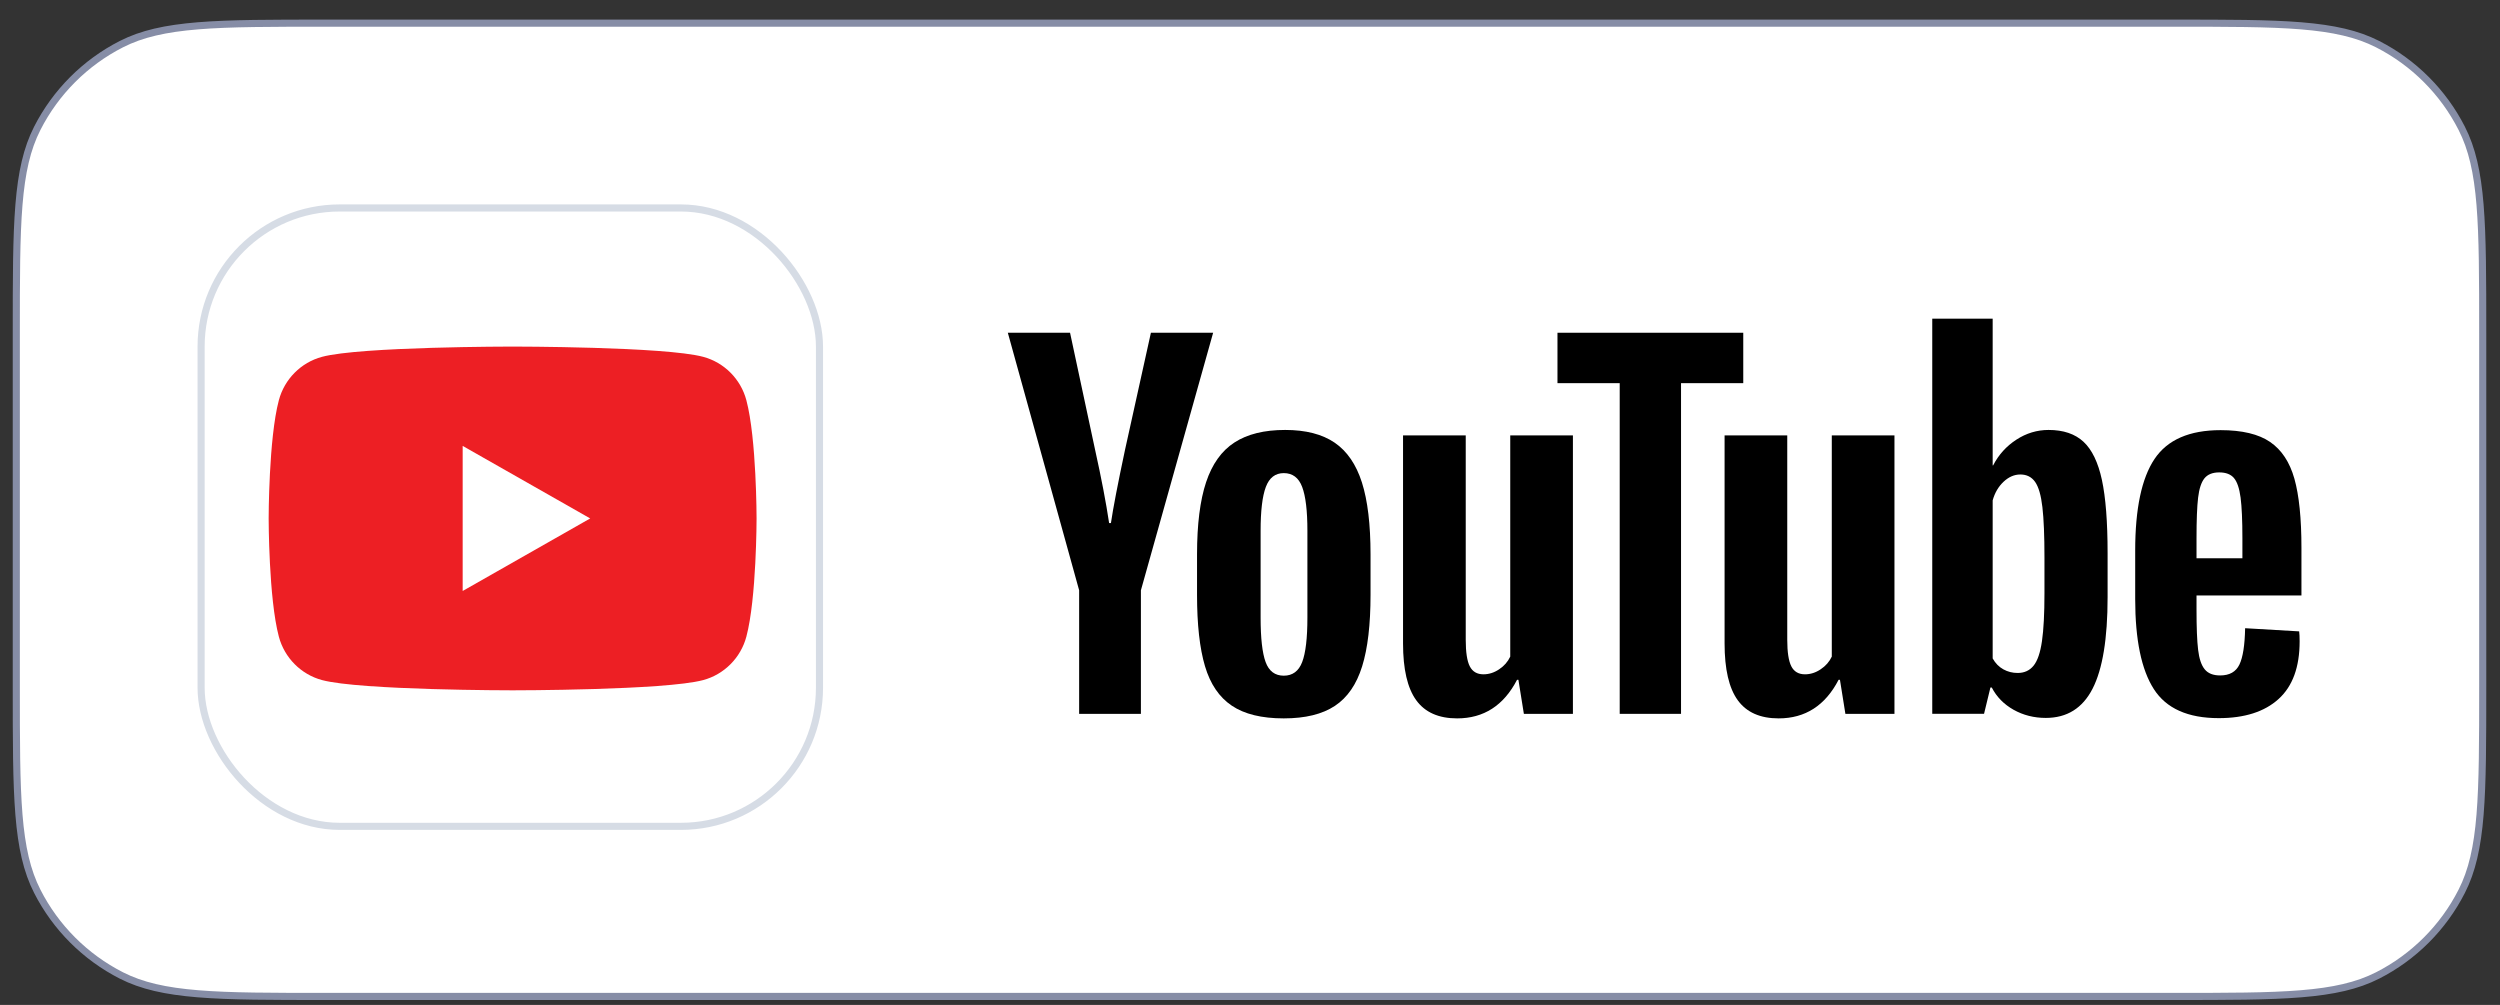 <svg width="102" height="41" viewBox="0 0 102 41" fill="none" xmlns="http://www.w3.org/2000/svg">
<rect x="0" y="0" width="102" height="41" fill="#333333" stroke="none"/>
<path d="M0.665 13.6C0.665 11.357 0.665 9.684 0.773 8.357C0.881 7.032 1.097 6.066 1.521 5.234C2.274 3.756 3.475 2.554 4.953 1.801C5.785 1.377 6.752 1.162 8.077 1.053C9.404 0.945 11.077 0.945 13.319 0.945H88.639C90.882 0.945 92.555 0.945 93.882 1.053C95.207 1.162 96.174 1.377 97.006 1.801C98.484 2.554 99.685 3.756 100.438 5.234C100.862 6.066 101.078 7.032 101.186 8.357C101.294 9.684 101.295 11.357 101.295 13.6V28C101.295 30.242 101.294 31.916 101.186 33.242C101.078 34.567 100.862 35.534 100.438 36.366C99.685 37.844 98.484 39.046 97.006 39.799C96.174 40.222 95.207 40.438 93.882 40.546C92.555 40.655 90.882 40.655 88.639 40.655H13.319C11.077 40.655 9.404 40.655 8.077 40.546C6.752 40.438 5.785 40.222 4.953 39.799C3.475 39.046 2.274 37.844 1.521 36.366C1.097 35.534 0.881 34.567 0.773 33.242C0.665 31.916 0.665 30.242 0.665 28V13.6Z" fill="white"/>
<path d="M0.665 13.6C0.665 11.357 0.665 9.684 0.773 8.357C0.881 7.032 1.097 6.066 1.521 5.234C2.274 3.756 3.475 2.554 4.953 1.801C5.785 1.377 6.752 1.162 8.077 1.053C9.404 0.945 11.077 0.945 13.319 0.945H88.639C90.882 0.945 92.555 0.945 93.882 1.053C95.207 1.162 96.174 1.377 97.006 1.801C98.484 2.554 99.685 3.756 100.438 5.234C100.862 6.066 101.078 7.032 101.186 8.357C101.294 9.684 101.295 11.357 101.295 13.6V28C101.295 30.242 101.294 31.916 101.186 33.242C101.078 34.567 100.862 35.534 100.438 36.366C99.685 37.844 98.484 39.046 97.006 39.799C96.174 40.222 95.207 40.438 93.882 40.546C92.555 40.655 90.882 40.655 88.639 40.655H13.319C11.077 40.655 9.404 40.655 8.077 40.546C6.752 40.438 5.785 40.222 4.953 39.799C3.475 39.046 2.274 37.844 1.521 36.366C1.097 35.534 0.881 34.567 0.773 33.242C0.665 31.916 0.665 30.242 0.665 28V13.6Z" stroke="#868DA6" stroke-width="0.29"/>
<rect x="8.205" y="8.485" width="25.23" height="25.23" rx="5.655" fill="white"/>
<rect x="8.205" y="8.485" width="25.23" height="25.23" rx="5.655" stroke="#D6DCE5" stroke-width="0.29"/>
<path d="M30.452 16.33C30.223 15.468 29.548 14.789 28.692 14.559C27.139 14.14 20.914 14.14 20.914 14.14C20.914 14.14 14.689 14.14 13.137 14.559C12.28 14.789 11.606 15.468 11.377 16.33C10.961 17.892 10.961 21.152 10.961 21.152C10.961 21.152 10.961 24.413 11.377 25.975C11.606 26.837 12.28 27.516 13.137 27.747C14.689 28.165 20.914 28.165 20.914 28.165C20.914 28.165 27.139 28.165 28.692 27.747C29.548 27.516 30.223 26.837 30.452 25.975C30.868 24.413 30.868 21.152 30.868 21.152C30.868 21.152 30.868 17.892 30.452 16.33Z" fill="#ED1F24"/>
<path d="M18.877 24.112L24.08 21.152L18.877 18.193V24.112Z" fill="white"/>
<path fill-rule="evenodd" clip-rule="evenodd" d="M85.007 18.024C85.353 18.345 85.603 18.864 85.758 19.58C85.912 20.297 85.99 21.292 85.99 22.564V24.362C85.99 26.055 85.786 27.299 85.378 28.096C84.97 28.893 84.334 29.291 83.469 29.291C82.987 29.291 82.549 29.18 82.153 28.958C81.758 28.735 81.462 28.433 81.264 28.05H81.209L80.949 29.124H78.836V13.002H81.301L81.301 18.987H81.32C81.542 18.555 81.857 18.206 82.265 17.94C82.672 17.675 83.111 17.542 83.581 17.542C84.186 17.542 84.661 17.703 85.007 18.024ZM83.312 26.16C83.38 25.691 83.414 25.042 83.414 24.214V22.75C83.414 21.86 83.386 21.175 83.33 20.693C83.275 20.211 83.176 19.868 83.034 19.664C82.891 19.461 82.691 19.359 82.431 19.359C82.184 19.359 81.956 19.458 81.746 19.655C81.536 19.853 81.387 20.106 81.301 20.415V26.864C81.412 27.062 81.557 27.21 81.737 27.309C81.916 27.408 82.11 27.457 82.32 27.457C82.592 27.457 82.808 27.359 82.969 27.161C83.13 26.963 83.244 26.63 83.312 26.16Z" fill="black"/>
<path d="M41.119 13.576L44.029 24.084V29.125H46.549V24.084L49.496 13.576H46.957L45.9 18.357C45.604 19.753 45.412 20.748 45.326 21.341H45.252C45.128 20.513 44.937 19.512 44.677 18.338L43.658 13.576H41.119Z" fill="black"/>
<path fill-rule="evenodd" clip-rule="evenodd" d="M50.257 28.791C49.743 28.446 49.379 27.908 49.163 27.179C48.947 26.45 48.839 25.48 48.839 24.269V22.62C48.839 21.397 48.962 20.414 49.209 19.673C49.456 18.932 49.842 18.392 50.368 18.052C50.893 17.712 51.581 17.542 52.434 17.542C53.274 17.542 53.947 17.715 54.454 18.061C54.96 18.407 55.331 18.948 55.566 19.683C55.8 20.418 55.918 21.397 55.918 22.62V24.269C55.918 25.48 55.804 26.453 55.575 27.188C55.346 27.923 54.976 28.461 54.463 28.8C53.95 29.14 53.256 29.31 52.378 29.31C51.476 29.31 50.769 29.137 50.257 28.791ZM53.129 27.012C53.271 26.642 53.342 26.036 53.342 25.196V21.656C53.342 20.841 53.271 20.245 53.129 19.868C52.987 19.491 52.737 19.303 52.378 19.303C52.032 19.303 51.788 19.491 51.646 19.868C51.504 20.245 51.433 20.841 51.433 21.656V25.196C51.433 26.036 51.501 26.642 51.637 27.012C51.773 27.383 52.02 27.568 52.378 27.568C52.737 27.568 52.987 27.383 53.129 27.012Z" fill="black"/>
<path fill-rule="evenodd" clip-rule="evenodd" d="M89.618 24.296V24.871C89.618 25.6 89.639 26.146 89.683 26.511C89.726 26.875 89.815 27.141 89.952 27.308C90.088 27.475 90.297 27.558 90.582 27.558C90.965 27.558 91.227 27.41 91.369 27.113C91.511 26.817 91.588 26.323 91.601 25.631L93.806 25.76C93.819 25.86 93.825 25.995 93.825 26.168C93.825 27.218 93.538 28.003 92.963 28.522C92.389 29.041 91.576 29.3 90.526 29.3C89.266 29.3 88.382 28.905 87.876 28.114C87.369 27.324 87.116 26.1 87.116 24.445V22.461C87.116 20.757 87.379 19.512 87.904 18.727C88.429 17.943 89.328 17.55 90.6 17.55C91.477 17.55 92.151 17.711 92.62 18.032C93.09 18.354 93.42 18.854 93.612 19.533C93.803 20.213 93.899 21.152 93.899 22.35V24.296H89.618ZM89.942 19.515C89.813 19.676 89.726 19.938 89.683 20.302C89.639 20.667 89.618 21.22 89.618 21.961V22.777H91.49V21.961C91.49 21.232 91.465 20.679 91.416 20.302C91.366 19.926 91.277 19.66 91.147 19.506C91.017 19.351 90.817 19.274 90.545 19.274C90.273 19.274 90.072 19.355 89.942 19.515Z" fill="black"/>
<path d="M64.175 17.764V29.125H62.174L61.951 27.735H61.896C61.352 28.785 60.536 29.31 59.45 29.31C58.696 29.31 58.14 29.063 57.782 28.569C57.423 28.075 57.244 27.302 57.244 26.252V17.764H59.802V26.104C59.802 26.611 59.857 26.972 59.968 27.188C60.08 27.404 60.265 27.512 60.524 27.512C60.747 27.512 60.96 27.445 61.164 27.308C61.368 27.173 61.519 27 61.618 26.79V17.764H64.175Z" fill="black"/>
<path d="M77.294 29.125V17.764H74.737V26.79C74.638 27 74.486 27.173 74.282 27.308C74.079 27.445 73.865 27.512 73.643 27.512C73.384 27.512 73.198 27.404 73.087 27.188C72.976 26.972 72.92 26.611 72.92 26.104V17.764H70.363V26.252C70.363 27.302 70.542 28.075 70.9 28.569C71.259 29.063 71.814 29.31 72.568 29.31C73.655 29.31 74.471 28.785 75.015 27.735H75.07L75.292 29.125H77.294Z" fill="black"/>
<path d="M71.125 15.633H68.586V29.125H66.084V15.633H63.545V13.576H71.125V15.633Z" fill="black"/>
</svg>
